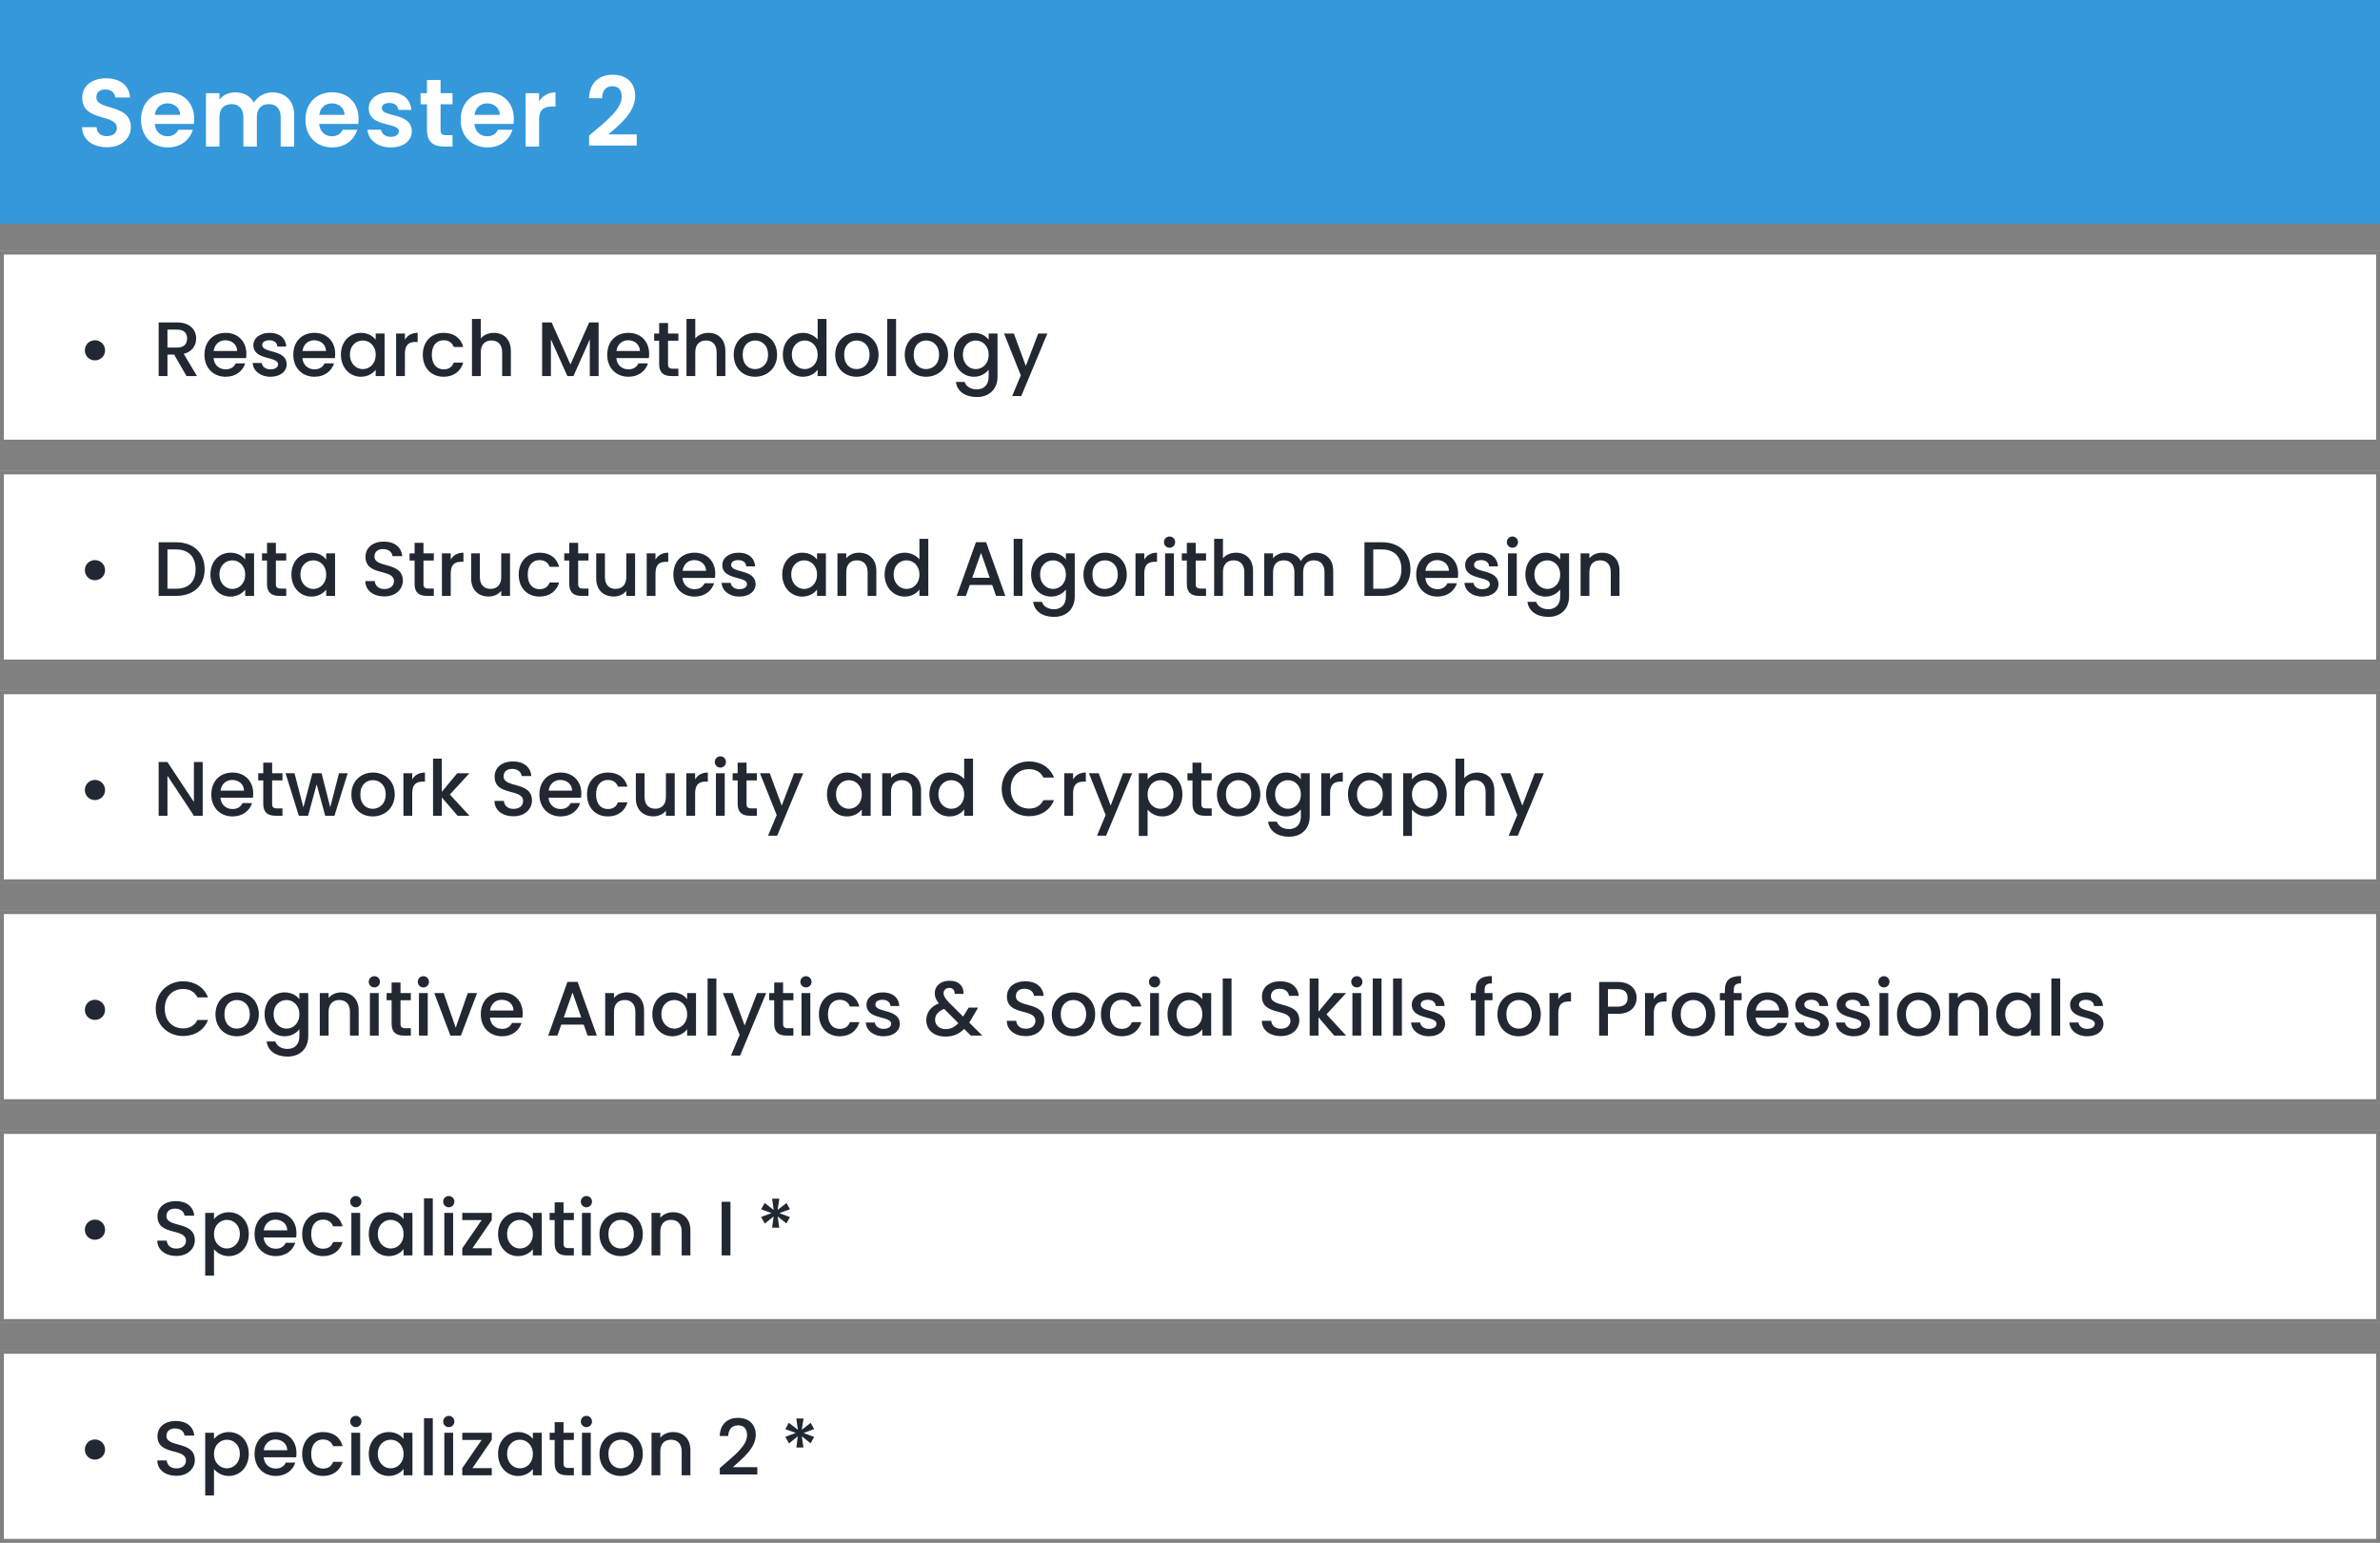 <svg width="617" height="400" viewBox="0 0 617 400" fill="none" xmlns="http://www.w3.org/2000/svg">
<rect x="0" y="0" width="617" height="400" fill="#808080" stroke="none"/>
<rect y="65" width="617" height="50" fill="white"/>
<path d="M24.6 93.44C26.08 93.44 27.24 92.3 27.24 90.84C27.24 89.36 26.08 88.22 24.6 88.22C23.16 88.22 22 89.36 22 90.84C22 92.3 23.16 93.44 24.6 93.44ZM48.509 87.76C48.509 89.14 47.709 90.12 45.929 90.12H43.409V85.46H45.929C47.709 85.46 48.509 86.36 48.509 87.76ZM41.129 83.6V97.5H43.409V91.94H45.149L48.349 97.5H51.069L47.629 91.74C49.969 91.16 50.849 89.4 50.849 87.76C50.849 85.5 49.229 83.6 45.929 83.6H41.129ZM58.406 88.22C60.106 88.22 61.446 89.3 61.486 91H55.386C55.626 89.26 56.866 88.22 58.406 88.22ZM63.566 94.22H61.106C60.686 95.08 59.906 95.76 58.506 95.76C56.826 95.76 55.526 94.66 55.366 92.84H63.786C63.846 92.46 63.866 92.1 63.866 91.72C63.866 88.48 61.646 86.3 58.506 86.3C55.246 86.3 53.006 88.52 53.006 91.98C53.006 95.44 55.346 97.68 58.506 97.68C61.206 97.68 62.946 96.14 63.566 94.22ZM74.329 94.42C74.209 90.44 67.989 91.68 67.989 89.46C67.989 88.72 68.629 88.22 69.849 88.22C71.089 88.22 71.829 88.88 71.909 89.84H74.189C74.069 87.64 72.429 86.3 69.929 86.3C67.329 86.3 65.689 87.72 65.689 89.48C65.689 93.52 72.089 92.28 72.089 94.44C72.089 95.2 71.389 95.76 70.069 95.76C68.809 95.76 67.949 95.02 67.869 94.12H65.509C65.609 96.12 67.469 97.68 70.109 97.68C72.709 97.68 74.329 96.28 74.329 94.42ZM81.433 88.22C83.133 88.22 84.473 89.3 84.513 91H78.413C78.653 89.26 79.893 88.22 81.433 88.22ZM86.593 94.22H84.133C83.713 95.08 82.933 95.76 81.533 95.76C79.853 95.76 78.553 94.66 78.393 92.84H86.813C86.873 92.46 86.893 92.1 86.893 91.72C86.893 88.48 84.673 86.3 81.533 86.3C78.273 86.3 76.033 88.52 76.033 91.98C76.033 95.44 78.373 97.68 81.533 97.68C84.233 97.68 85.973 96.14 86.593 94.22ZM88.377 91.94C88.377 95.34 90.677 97.68 93.537 97.68C95.377 97.68 96.697 96.8 97.397 95.86V97.5H99.697V86.48H97.397V88.08C96.717 87.18 95.437 86.3 93.577 86.3C90.677 86.3 88.377 88.54 88.377 91.94ZM97.397 91.98C97.397 94.36 95.777 95.7 94.057 95.7C92.357 95.7 90.717 94.32 90.717 91.94C90.717 89.56 92.357 88.28 94.057 88.28C95.777 88.28 97.397 89.62 97.397 91.98ZM104.971 91.7C104.971 89.36 106.011 88.66 107.691 88.66H108.271V86.3C106.711 86.3 105.611 86.98 104.971 88.08V86.48H102.691V97.5H104.971V91.7ZM109.607 91.98C109.607 95.44 111.847 97.68 115.007 97.68C117.707 97.68 119.467 96.18 120.087 94.02H117.627C117.207 95.16 116.367 95.76 115.007 95.76C113.167 95.76 111.947 94.4 111.947 91.98C111.947 89.58 113.167 88.22 115.007 88.22C116.367 88.22 117.247 88.9 117.627 89.96H120.087C119.467 87.64 117.707 86.3 115.007 86.3C111.847 86.3 109.607 88.54 109.607 91.98ZM122.359 97.5H124.639V91.34C124.639 89.32 125.739 88.28 127.419 88.28C129.079 88.28 130.179 89.32 130.179 91.34V97.5H132.439V91C132.439 87.92 130.519 86.3 128.059 86.3C126.639 86.3 125.399 86.84 124.639 87.76V82.7H122.359V97.5ZM140.543 97.5H142.823V87.98L147.083 97.5H148.663L152.903 87.98V97.5H155.183V83.6H152.743L147.883 94.5L143.003 83.6H140.543V97.5ZM162.82 88.22C164.52 88.22 165.86 89.3 165.9 91H159.8C160.04 89.26 161.28 88.22 162.82 88.22ZM167.98 94.22H165.52C165.1 95.08 164.32 95.76 162.92 95.76C161.24 95.76 159.94 94.66 159.78 92.84H168.2C168.26 92.46 168.28 92.1 168.28 91.72C168.28 88.48 166.06 86.3 162.92 86.3C159.66 86.3 157.42 88.52 157.42 91.98C157.42 95.44 159.76 97.68 162.92 97.68C165.62 97.68 167.36 96.14 167.98 94.22ZM170.883 94.44C170.883 96.68 172.103 97.5 174.063 97.5H175.863V95.6H174.463C173.503 95.6 173.183 95.26 173.183 94.44V88.34H175.863V86.48H173.183V83.74H170.883V86.48H169.583V88.34H170.883V94.44ZM177.965 97.5H180.245V91.34C180.245 89.32 181.345 88.28 183.025 88.28C184.685 88.28 185.785 89.32 185.785 91.34V97.5H188.045V91C188.045 87.92 186.125 86.3 183.665 86.3C182.245 86.3 181.005 86.84 180.245 87.76V82.7H177.965V97.5ZM201.453 91.98C201.453 88.52 198.973 86.3 195.833 86.3C192.693 86.3 190.213 88.52 190.213 91.98C190.213 95.44 192.593 97.68 195.733 97.68C198.893 97.68 201.453 95.44 201.453 91.98ZM192.533 91.98C192.533 89.48 194.073 88.28 195.793 88.28C197.493 88.28 199.113 89.48 199.113 91.98C199.113 94.48 197.433 95.7 195.733 95.7C194.013 95.7 192.533 94.48 192.533 91.98ZM202.947 91.94C202.947 95.34 205.247 97.68 208.147 97.68C209.947 97.68 211.267 96.84 211.967 95.84V97.5H214.267V82.7H211.967V88.02C211.127 86.98 209.607 86.3 208.167 86.3C205.247 86.3 202.947 88.54 202.947 91.94ZM211.967 91.98C211.967 94.36 210.347 95.7 208.627 95.7C206.927 95.7 205.287 94.32 205.287 91.94C205.287 89.56 206.927 88.28 208.627 88.28C210.347 88.28 211.967 89.62 211.967 91.98ZM227.762 91.98C227.762 88.52 225.282 86.3 222.142 86.3C219.002 86.3 216.522 88.52 216.522 91.98C216.522 95.44 218.902 97.68 222.042 97.68C225.202 97.68 227.762 95.44 227.762 91.98ZM218.842 91.98C218.842 89.48 220.382 88.28 222.102 88.28C223.802 88.28 225.422 89.48 225.422 91.98C225.422 94.48 223.742 95.7 222.042 95.7C220.322 95.7 218.842 94.48 218.842 91.98ZM230.016 97.5H232.296V82.7H230.016V97.5ZM245.789 91.98C245.789 88.52 243.309 86.3 240.169 86.3C237.029 86.3 234.549 88.52 234.549 91.98C234.549 95.44 236.929 97.68 240.069 97.68C243.229 97.68 245.789 95.44 245.789 91.98ZM236.869 91.98C236.869 89.48 238.409 88.28 240.129 88.28C241.829 88.28 243.449 89.48 243.449 91.98C243.449 94.48 241.769 95.7 240.069 95.7C238.349 95.7 236.869 94.48 236.869 91.98ZM247.283 91.94C247.283 95.34 249.583 97.68 252.483 97.68C254.283 97.68 255.603 96.78 256.303 95.84V97.68C256.303 99.88 254.983 100.96 253.223 100.96C251.643 100.96 250.423 100.18 250.083 99.04H247.823C248.103 101.48 250.283 102.94 253.223 102.94C256.663 102.94 258.603 100.68 258.603 97.68V86.48H256.303V88.08C255.623 87.14 254.283 86.3 252.483 86.3C249.583 86.3 247.283 88.54 247.283 91.94ZM256.303 91.98C256.303 94.36 254.683 95.7 252.963 95.7C251.263 95.7 249.623 94.32 249.623 91.94C249.623 89.56 251.263 88.28 252.963 88.28C254.683 88.28 256.303 89.62 256.303 91.98ZM265.938 94.88L262.838 86.48H260.298L264.638 97.32L262.398 102.68H264.758L271.518 86.48H269.158L265.938 94.88Z" fill="#212832"/>
<rect x="0.5" y="65.5" width="616" height="49" stroke="black" stroke-opacity="0.5"/>
<rect y="179" width="617" height="50" fill="white"/>
<path d="M24.6 207.44C26.08 207.44 27.24 206.3 27.24 204.84C27.24 203.36 26.08 202.22 24.6 202.22C23.16 202.22 22 203.36 22 204.84C22 206.3 23.16 207.44 24.6 207.44ZM50.269 197.58V207.94L43.409 197.58H41.129V211.5H43.409V201.12L50.269 211.5H52.549V197.58H50.269ZM60.183 202.22C61.883 202.22 63.223 203.3 63.263 205H57.163C57.403 203.26 58.643 202.22 60.183 202.22ZM65.343 208.22H62.883C62.463 209.08 61.683 209.76 60.283 209.76C58.603 209.76 57.303 208.66 57.143 206.84H65.563C65.623 206.46 65.643 206.1 65.643 205.72C65.643 202.48 63.423 200.3 60.283 200.3C57.023 200.3 54.783 202.52 54.783 205.98C54.783 209.44 57.123 211.68 60.283 211.68C62.983 211.68 64.723 210.14 65.343 208.22ZM68.247 208.44C68.247 210.68 69.467 211.5 71.427 211.5H73.227V209.6H71.827C70.867 209.6 70.547 209.26 70.547 208.44V202.34H73.227V200.48H70.547V197.74H68.247V200.48H66.947V202.34H68.247V208.44ZM77.468 211.5H79.868L82.088 203.36L84.308 211.5H86.708L90.128 200.48H87.888L85.608 209.3L83.368 200.48H80.988L78.648 209.34L76.348 200.48H74.028L77.468 211.5ZM102.332 205.98C102.332 202.52 99.852 200.3 96.712 200.3C93.572 200.3 91.092 202.52 91.092 205.98C91.092 209.44 93.472 211.68 96.612 211.68C99.772 211.68 102.332 209.44 102.332 205.98ZM93.412 205.98C93.412 203.48 94.952 202.28 96.672 202.28C98.372 202.28 99.992 203.48 99.992 205.98C99.992 208.48 98.312 209.7 96.612 209.7C94.892 209.7 93.412 208.48 93.412 205.98ZM106.866 205.7C106.866 203.36 107.906 202.66 109.586 202.66H110.166V200.3C108.606 200.3 107.506 200.98 106.866 202.08V200.48H104.586V211.5H106.866V205.7ZM112.262 211.5H114.542V206.76L118.622 211.5H121.702L116.622 206L121.702 200.48H118.542L114.542 205.3V196.7H112.262V211.5ZM137.911 207.56C137.911 202.48 130.551 204.44 130.551 201.3C130.551 199.96 131.571 199.32 132.891 199.36C134.331 199.4 135.151 200.26 135.231 201.2H137.751C137.551 198.82 135.671 197.42 133.011 197.42C130.171 197.42 128.231 198.94 128.231 201.38C128.231 206.5 135.611 204.32 135.611 207.68C135.611 208.86 134.711 209.72 133.111 209.72C131.531 209.72 130.731 208.8 130.631 207.66H128.191C128.191 210.12 130.331 211.64 133.111 211.64C136.211 211.64 137.911 209.64 137.911 207.56ZM145.242 202.22C146.942 202.22 148.282 203.3 148.322 205H142.222C142.462 203.26 143.702 202.22 145.242 202.22ZM150.402 208.22H147.942C147.522 209.08 146.742 209.76 145.342 209.76C143.662 209.76 142.362 208.66 142.202 206.84H150.622C150.682 206.46 150.702 206.1 150.702 205.72C150.702 202.48 148.482 200.3 145.342 200.3C142.082 200.3 139.842 202.52 139.842 205.98C139.842 209.44 142.182 211.68 145.342 211.68C148.042 211.68 149.782 210.14 150.402 208.22ZM152.185 205.98C152.185 209.44 154.425 211.68 157.585 211.68C160.285 211.68 162.045 210.18 162.665 208.02H160.205C159.785 209.16 158.945 209.76 157.585 209.76C155.745 209.76 154.525 208.4 154.525 205.98C154.525 203.58 155.745 202.22 157.585 202.22C158.945 202.22 159.825 202.9 160.205 203.96H162.665C162.045 201.64 160.285 200.3 157.585 200.3C154.425 200.3 152.185 202.54 152.185 205.98ZM174.918 200.48H172.638V206.62C172.638 208.64 171.538 209.68 169.858 209.68C168.198 209.68 167.098 208.64 167.098 206.62V200.48H164.838V206.96C164.838 210.04 166.798 211.66 169.378 211.66C170.678 211.66 171.918 211.12 172.638 210.18V211.5H174.918V200.48ZM180.206 205.7C180.206 203.36 181.246 202.66 182.926 202.66H183.506V200.3C181.946 200.3 180.846 200.98 180.206 202.08V200.48H177.926V211.5H180.206V205.7ZM185.602 211.5H187.882V200.48H185.602V211.5ZM186.762 199.02C187.562 199.02 188.202 198.38 188.202 197.56C188.202 196.74 187.562 196.1 186.762 196.1C185.942 196.1 185.302 196.74 185.302 197.56C185.302 198.38 185.942 199.02 186.762 199.02ZM191.235 208.44C191.235 210.68 192.455 211.5 194.415 211.5H196.215V209.6H194.815C193.855 209.6 193.535 209.26 193.535 208.44V202.34H196.215V200.48H193.535V197.74H191.235V200.48H189.935V202.34H191.235V208.44ZM202.656 208.88L199.556 200.48H197.016L201.356 211.32L199.116 216.68H201.476L208.236 200.48H205.876L202.656 208.88ZM214.392 205.94C214.392 209.34 216.692 211.68 219.552 211.68C221.392 211.68 222.712 210.8 223.412 209.86V211.5H225.712V200.48H223.412V202.08C222.732 201.18 221.452 200.3 219.592 200.3C216.692 200.3 214.392 202.54 214.392 205.94ZM223.412 205.98C223.412 208.36 221.792 209.7 220.072 209.7C218.372 209.7 216.732 208.32 216.732 205.94C216.732 203.56 218.372 202.28 220.072 202.28C221.792 202.28 223.412 203.62 223.412 205.98ZM236.527 211.5H238.787V205C238.787 201.92 236.847 200.3 234.267 200.3C232.947 200.3 231.727 200.84 230.987 201.74V200.48H228.707V211.5H230.987V205.34C230.987 203.32 232.087 202.28 233.767 202.28C235.427 202.28 236.527 203.32 236.527 205.34V211.5ZM240.935 205.94C240.935 209.34 243.235 211.68 246.135 211.68C247.935 211.68 249.255 210.84 249.955 209.84V211.5H252.255V196.7H249.955V202.02C249.115 200.98 247.595 200.3 246.155 200.3C243.235 200.3 240.935 202.54 240.935 205.94ZM249.955 205.98C249.955 208.36 248.335 209.7 246.615 209.7C244.915 209.7 243.275 208.32 243.275 205.94C243.275 203.56 244.915 202.28 246.615 202.28C248.335 202.28 249.955 203.62 249.955 205.98ZM259.685 204.52C259.685 208.7 262.865 211.62 266.785 211.62C269.685 211.62 272.185 210.18 273.245 207.46H270.505C269.765 208.94 268.445 209.64 266.785 209.64C264.025 209.64 262.025 207.66 262.025 204.52C262.025 201.38 264.025 199.42 266.785 199.42C268.445 199.42 269.765 200.12 270.505 201.6H273.245C272.185 198.88 269.685 197.42 266.785 197.42C262.865 197.42 259.685 200.36 259.685 204.52ZM278.194 205.7C278.194 203.36 279.234 202.66 280.914 202.66H281.494V200.3C279.934 200.3 278.834 200.98 278.194 202.08V200.48H275.914V211.5H278.194V205.7ZM287.93 208.88L284.83 200.48H282.29L286.63 211.32L284.39 216.68H286.75L293.51 200.48H291.15L287.93 208.88ZM297.51 202.1V200.48H295.23V216.74H297.51V209.9C298.23 210.76 299.53 211.68 301.35 211.68C304.25 211.68 306.53 209.34 306.53 205.94C306.53 202.54 304.25 200.3 301.35 200.3C299.55 200.3 298.21 201.18 297.51 202.1ZM304.21 205.94C304.21 208.32 302.57 209.7 300.85 209.7C299.15 209.7 297.51 208.36 297.51 205.98C297.51 203.62 299.15 202.28 300.85 202.28C302.57 202.28 304.21 203.56 304.21 205.94ZM309.145 208.44C309.145 210.68 310.365 211.5 312.325 211.5H314.125V209.6H312.725C311.765 209.6 311.445 209.26 311.445 208.44V202.34H314.125V200.48H311.445V197.74H309.145V200.48H307.845V202.34H309.145V208.44ZM326.727 205.98C326.727 202.52 324.247 200.3 321.107 200.3C317.967 200.3 315.487 202.52 315.487 205.98C315.487 209.44 317.867 211.68 321.007 211.68C324.167 211.68 326.727 209.44 326.727 205.98ZM317.807 205.98C317.807 203.48 319.347 202.28 321.067 202.28C322.767 202.28 324.387 203.48 324.387 205.98C324.387 208.48 322.707 209.7 321.007 209.7C319.287 209.7 317.807 208.48 317.807 205.98ZM328.22 205.94C328.22 209.34 330.52 211.68 333.42 211.68C335.22 211.68 336.54 210.78 337.24 209.84V211.68C337.24 213.88 335.92 214.96 334.16 214.96C332.58 214.96 331.36 214.18 331.02 213.04H328.76C329.04 215.48 331.22 216.94 334.16 216.94C337.6 216.94 339.54 214.68 339.54 211.68V200.48H337.24V202.08C336.56 201.14 335.22 200.3 333.42 200.3C330.52 200.3 328.22 202.54 328.22 205.94ZM337.24 205.98C337.24 208.36 335.62 209.7 333.9 209.7C332.2 209.7 330.56 208.32 330.56 205.94C330.56 203.56 332.2 202.28 333.9 202.28C335.62 202.28 337.24 203.62 337.24 205.98ZM344.815 205.7C344.815 203.36 345.855 202.66 347.535 202.66H348.115V200.3C346.555 200.3 345.455 200.98 344.815 202.08V200.48H342.535V211.5H344.815V205.7ZM349.451 205.94C349.451 209.34 351.751 211.68 354.611 211.68C356.451 211.68 357.771 210.8 358.471 209.86V211.5H360.771V200.48H358.471V202.08C357.791 201.18 356.511 200.3 354.651 200.3C351.751 200.3 349.451 202.54 349.451 205.94ZM358.471 205.98C358.471 208.36 356.851 209.7 355.131 209.7C353.431 209.7 351.791 208.32 351.791 205.94C351.791 203.56 353.431 202.28 355.131 202.28C356.851 202.28 358.471 203.62 358.471 205.98ZM366.046 202.1V200.48H363.766V216.74H366.046V209.9C366.766 210.76 368.066 211.68 369.886 211.68C372.786 211.68 375.066 209.34 375.066 205.94C375.066 202.54 372.786 200.3 369.886 200.3C368.086 200.3 366.746 201.18 366.046 202.1ZM372.746 205.94C372.746 208.32 371.106 209.7 369.386 209.7C367.686 209.7 366.046 208.36 366.046 205.98C366.046 203.62 367.686 202.28 369.386 202.28C371.106 202.28 372.746 203.56 372.746 205.94ZM377.32 211.5H379.6V205.34C379.6 203.32 380.7 202.28 382.38 202.28C384.04 202.28 385.14 203.32 385.14 205.34V211.5H387.4V205C387.4 201.92 385.48 200.3 383.02 200.3C381.6 200.3 380.36 200.84 379.6 201.76V196.7H377.32V211.5ZM394.649 208.88L391.549 200.48H389.009L393.349 211.32L391.109 216.68H393.469L400.229 200.48H397.869L394.649 208.88Z" fill="#212832"/>
<rect x="0.5" y="179.5" width="616" height="49" stroke="black" stroke-opacity="0.5"/>
<rect y="122" width="617" height="50" fill="white"/>
<path d="M24.6 150.44C26.08 150.44 27.24 149.3 27.24 147.84C27.24 146.36 26.08 145.22 24.6 145.22C23.16 145.22 22 146.36 22 147.84C22 149.3 23.16 150.44 24.6 150.44ZM45.669 140.6H41.129V154.5H45.669C50.129 154.5 53.049 151.88 53.049 147.6C53.049 143.3 50.129 140.6 45.669 140.6ZM43.409 152.64V142.46H45.669C48.949 142.46 50.709 144.42 50.709 147.6C50.709 150.76 48.949 152.64 45.669 152.64H43.409ZM54.549 148.94C54.549 152.34 56.849 154.68 59.709 154.68C61.549 154.68 62.869 153.8 63.569 152.86V154.5H65.869V143.48H63.569V145.08C62.889 144.18 61.609 143.3 59.749 143.3C56.849 143.3 54.549 145.54 54.549 148.94ZM63.569 148.98C63.569 151.36 61.949 152.7 60.229 152.7C58.529 152.7 56.889 151.32 56.889 148.94C56.889 146.56 58.529 145.28 60.229 145.28C61.949 145.28 63.569 146.62 63.569 148.98ZM69.223 151.44C69.223 153.68 70.443 154.5 72.403 154.5H74.203V152.6H72.803C71.843 152.6 71.523 152.26 71.523 151.44V145.34H74.203V143.48H71.523V140.74H69.223V143.48H67.923V145.34H69.223V151.44ZM75.545 148.94C75.545 152.34 77.845 154.68 80.705 154.68C82.545 154.68 83.865 153.8 84.565 152.86V154.5H86.865V143.48H84.565V145.08C83.885 144.18 82.605 143.3 80.745 143.3C77.845 143.3 75.545 145.54 75.545 148.94ZM84.565 148.98C84.565 151.36 82.945 152.7 81.225 152.7C79.525 152.7 77.885 151.32 77.885 148.94C77.885 146.56 79.525 145.28 81.225 145.28C82.945 145.28 84.565 146.62 84.565 148.98ZM104.435 150.56C104.435 145.48 97.075 147.44 97.075 144.3C97.075 142.96 98.095 142.32 99.415 142.36C100.855 142.4 101.675 143.26 101.755 144.2H104.275C104.075 141.82 102.195 140.42 99.535 140.42C96.695 140.42 94.755 141.94 94.755 144.38C94.755 149.5 102.135 147.32 102.135 150.68C102.135 151.86 101.235 152.72 99.635 152.72C98.055 152.72 97.255 151.8 97.155 150.66H94.715C94.715 153.12 96.855 154.64 99.635 154.64C102.735 154.64 104.435 152.64 104.435 150.56ZM107.485 151.44C107.485 153.68 108.705 154.5 110.665 154.5H112.465V152.6H111.065C110.105 152.6 109.785 152.26 109.785 151.44V145.34H112.465V143.48H109.785V140.74H107.485V143.48H106.185V145.34H107.485V151.44ZM116.846 148.7C116.846 146.36 117.886 145.66 119.566 145.66H120.146V143.3C118.586 143.3 117.486 143.98 116.846 145.08V143.48H114.566V154.5H116.846V148.7ZM132.222 143.48H129.942V149.62C129.942 151.64 128.842 152.68 127.162 152.68C125.502 152.68 124.402 151.64 124.402 149.62V143.48H122.142V149.96C122.142 153.04 124.102 154.66 126.682 154.66C127.982 154.66 129.222 154.12 129.942 153.18V154.5H132.222V143.48ZM134.47 148.98C134.47 152.44 136.71 154.68 139.87 154.68C142.57 154.68 144.33 153.18 144.95 151.02H142.49C142.07 152.16 141.23 152.76 139.87 152.76C138.03 152.76 136.81 151.4 136.81 148.98C136.81 146.58 138.03 145.22 139.87 145.22C141.23 145.22 142.11 145.9 142.49 146.96H144.95C144.33 144.64 142.57 143.3 139.87 143.3C136.71 143.3 134.47 145.54 134.47 148.98ZM147.583 151.44C147.583 153.68 148.803 154.5 150.763 154.5H152.563V152.6H151.163C150.203 152.6 149.883 152.26 149.883 151.44V145.34H152.563V143.48H149.883V140.74H147.583V143.48H146.283V145.34H147.583V151.44ZM164.644 143.48H162.364V149.62C162.364 151.64 161.264 152.68 159.584 152.68C157.924 152.68 156.824 151.64 156.824 149.62V143.48H154.564V149.96C154.564 153.04 156.524 154.66 159.104 154.66C160.404 154.66 161.644 154.12 162.364 153.18V154.5H164.644V143.48ZM169.932 148.7C169.932 146.36 170.972 145.66 172.652 145.66H173.232V143.3C171.672 143.3 170.572 143.98 169.932 145.08V143.48H167.652V154.5H169.932V148.7ZM179.968 145.22C181.668 145.22 183.008 146.3 183.048 148H176.948C177.188 146.26 178.428 145.22 179.968 145.22ZM185.128 151.22H182.668C182.248 152.08 181.468 152.76 180.068 152.76C178.388 152.76 177.088 151.66 176.928 149.84H185.348C185.408 149.46 185.428 149.1 185.428 148.72C185.428 145.48 183.208 143.3 180.068 143.3C176.808 143.3 174.568 145.52 174.568 148.98C174.568 152.44 176.908 154.68 180.068 154.68C182.768 154.68 184.508 153.14 185.128 151.22ZM195.892 151.42C195.772 147.44 189.552 148.68 189.552 146.46C189.552 145.72 190.192 145.22 191.412 145.22C192.652 145.22 193.392 145.88 193.472 146.84H195.752C195.632 144.64 193.992 143.3 191.492 143.3C188.892 143.3 187.252 144.72 187.252 146.48C187.252 150.52 193.652 149.28 193.652 151.44C193.652 152.2 192.952 152.76 191.632 152.76C190.372 152.76 189.512 152.02 189.432 151.12H187.072C187.172 153.12 189.032 154.68 191.672 154.68C194.272 154.68 195.892 153.28 195.892 151.42ZM202.791 148.94C202.791 152.34 205.091 154.68 207.951 154.68C209.791 154.68 211.111 153.8 211.811 152.86V154.5H214.111V143.48H211.811V145.08C211.131 144.18 209.851 143.3 207.991 143.3C205.091 143.3 202.791 145.54 202.791 148.94ZM211.811 148.98C211.811 151.36 210.191 152.7 208.471 152.7C206.771 152.7 205.131 151.32 205.131 148.94C205.131 146.56 206.771 145.28 208.471 145.28C210.191 145.28 211.811 146.62 211.811 148.98ZM224.925 154.5H227.185V148C227.185 144.92 225.245 143.3 222.665 143.3C221.345 143.3 220.125 143.84 219.385 144.74V143.48H217.105V154.5H219.385V148.34C219.385 146.32 220.485 145.28 222.165 145.28C223.825 145.28 224.925 146.32 224.925 148.34V154.5ZM229.334 148.94C229.334 152.34 231.634 154.68 234.534 154.68C236.334 154.68 237.654 153.84 238.354 152.84V154.5H240.654V139.7H238.354V145.02C237.514 143.98 235.994 143.3 234.554 143.3C231.634 143.3 229.334 145.54 229.334 148.94ZM238.354 148.98C238.354 151.36 236.734 152.7 235.014 152.7C233.314 152.7 231.674 151.32 231.674 148.94C231.674 146.56 233.314 145.28 235.014 145.28C236.734 145.28 238.354 146.62 238.354 148.98ZM258.224 154.5H260.624L255.644 140.58H253.004L248.024 154.5H250.404L251.404 151.66H257.224L258.224 154.5ZM256.584 149.8H252.044L254.324 143.34L256.584 149.8ZM262.789 154.5H265.069V139.7H262.789V154.5ZM267.303 148.94C267.303 152.34 269.603 154.68 272.503 154.68C274.303 154.68 275.623 153.78 276.323 152.84V154.68C276.323 156.88 275.003 157.96 273.243 157.96C271.663 157.96 270.443 157.18 270.103 156.04H267.843C268.123 158.48 270.303 159.94 273.243 159.94C276.683 159.94 278.623 157.68 278.623 154.68V143.48H276.323V145.08C275.643 144.14 274.303 143.3 272.503 143.3C269.603 143.3 267.303 145.54 267.303 148.94ZM276.323 148.98C276.323 151.36 274.703 152.7 272.983 152.7C271.283 152.7 269.643 151.32 269.643 148.94C269.643 146.56 271.283 145.28 272.983 145.28C274.703 145.28 276.323 146.62 276.323 148.98ZM292.117 148.98C292.117 145.52 289.637 143.3 286.497 143.3C283.357 143.3 280.877 145.52 280.877 148.98C280.877 152.44 283.257 154.68 286.397 154.68C289.557 154.68 292.117 152.44 292.117 148.98ZM283.197 148.98C283.197 146.48 284.737 145.28 286.457 145.28C288.157 145.28 289.777 146.48 289.777 148.98C289.777 151.48 288.097 152.7 286.397 152.7C284.677 152.7 283.197 151.48 283.197 148.98ZM296.651 148.7C296.651 146.36 297.691 145.66 299.371 145.66H299.951V143.3C298.391 143.3 297.291 143.98 296.651 145.08V143.48H294.371V154.5H296.651V148.7ZM302.047 154.5H304.327V143.48H302.047V154.5ZM303.207 142.02C304.007 142.02 304.647 141.38 304.647 140.56C304.647 139.74 304.007 139.1 303.207 139.1C302.387 139.1 301.747 139.74 301.747 140.56C301.747 141.38 302.387 142.02 303.207 142.02ZM307.68 151.44C307.68 153.68 308.9 154.5 310.86 154.5H312.66V152.6H311.26C310.3 152.6 309.98 152.26 309.98 151.44V145.34H312.66V143.48H309.98V140.74H307.68V143.48H306.38V145.34H307.68V151.44ZM314.762 154.5H317.042V148.34C317.042 146.32 318.142 145.28 319.822 145.28C321.482 145.28 322.582 146.32 322.582 148.34V154.5H324.842V148C324.842 144.92 322.922 143.3 320.462 143.3C319.042 143.3 317.802 143.84 317.042 144.76V139.7H314.762V154.5ZM343.37 154.5H345.63V148C345.63 144.92 343.67 143.3 341.09 143.3C339.49 143.3 337.93 144.14 337.25 145.48C336.49 144.04 335.03 143.3 333.29 143.3C331.97 143.3 330.77 143.84 330.03 144.74V143.48H327.75V154.5H330.03V148.34C330.03 146.32 331.13 145.28 332.81 145.28C334.47 145.28 335.57 146.32 335.57 148.34V154.5H337.83V148.34C337.83 146.32 338.93 145.28 340.61 145.28C342.27 145.28 343.37 146.32 343.37 148.34V154.5ZM358.267 140.6H353.727V154.5H358.267C362.727 154.5 365.647 151.88 365.647 147.6C365.647 143.3 362.727 140.6 358.267 140.6ZM356.007 152.64V142.46H358.267C361.547 142.46 363.307 144.42 363.307 147.6C363.307 150.76 361.547 152.64 358.267 152.64H356.007ZM372.546 145.22C374.246 145.22 375.586 146.3 375.626 148H369.526C369.766 146.26 371.006 145.22 372.546 145.22ZM377.706 151.22H375.246C374.826 152.08 374.046 152.76 372.646 152.76C370.966 152.76 369.666 151.66 369.506 149.84H377.926C377.986 149.46 378.006 149.1 378.006 148.72C378.006 145.48 375.786 143.3 372.646 143.3C369.386 143.3 367.146 145.52 367.146 148.98C367.146 152.44 369.486 154.68 372.646 154.68C375.346 154.68 377.086 153.14 377.706 151.22ZM388.47 151.42C388.35 147.44 382.13 148.68 382.13 146.46C382.13 145.72 382.77 145.22 383.99 145.22C385.23 145.22 385.97 145.88 386.05 146.84H388.33C388.21 144.64 386.57 143.3 384.07 143.3C381.47 143.3 379.83 144.72 379.83 146.48C379.83 150.52 386.23 149.28 386.23 151.44C386.23 152.2 385.53 152.76 384.21 152.76C382.95 152.76 382.09 152.02 382.01 151.12H379.65C379.75 153.12 381.61 154.68 384.25 154.68C386.85 154.68 388.47 153.28 388.47 151.42ZM390.934 154.5H393.214V143.48H390.934V154.5ZM392.094 142.02C392.894 142.02 393.534 141.38 393.534 140.56C393.534 139.74 392.894 139.1 392.094 139.1C391.274 139.1 390.634 139.74 390.634 140.56C390.634 141.38 391.274 142.02 392.094 142.02ZM395.447 148.94C395.447 152.34 397.747 154.68 400.647 154.68C402.447 154.68 403.767 153.78 404.467 152.84V154.68C404.467 156.88 403.147 157.96 401.387 157.96C399.807 157.96 398.587 157.18 398.247 156.04H395.987C396.267 158.48 398.447 159.94 401.387 159.94C404.827 159.94 406.767 157.68 406.767 154.68V143.48H404.467V145.08C403.787 144.14 402.447 143.3 400.647 143.3C397.747 143.3 395.447 145.54 395.447 148.94ZM404.467 148.98C404.467 151.36 402.847 152.7 401.127 152.7C399.427 152.7 397.787 151.32 397.787 148.94C397.787 146.56 399.427 145.28 401.127 145.28C402.847 145.28 404.467 146.62 404.467 148.98ZM417.582 154.5H419.842V148C419.842 144.92 417.902 143.3 415.322 143.3C414.002 143.3 412.782 143.84 412.042 144.74V143.48H409.762V154.5H412.042V148.34C412.042 146.32 413.142 145.28 414.822 145.28C416.482 145.28 417.582 146.32 417.582 148.34V154.5Z" fill="#212832"/>
<rect x="0.5" y="122.5" width="616" height="49" stroke="black" stroke-opacity="0.5"/>
<rect y="236" width="617" height="50" fill="white"/>
<path d="M24.6 264.44C26.08 264.44 27.24 263.3 27.24 261.84C27.24 260.36 26.08 259.22 24.6 259.22C23.16 259.22 22 260.36 22 261.84C22 263.3 23.16 264.44 24.6 264.44ZM40.369 261.52C40.369 265.7 43.549 268.62 47.469 268.62C50.369 268.62 52.869 267.18 53.929 264.46H51.189C50.449 265.94 49.129 266.64 47.469 266.64C44.709 266.64 42.709 264.66 42.709 261.52C42.709 258.38 44.709 256.42 47.469 256.42C49.129 256.42 50.449 257.12 51.189 258.6H53.929C52.869 255.88 50.369 254.42 47.469 254.42C43.549 254.42 40.369 257.36 40.369 261.52ZM67.098 262.98C67.098 259.52 64.618 257.3 61.478 257.3C58.338 257.3 55.858 259.52 55.858 262.98C55.858 266.44 58.238 268.68 61.378 268.68C64.538 268.68 67.098 266.44 67.098 262.98ZM58.178 262.98C58.178 260.48 59.718 259.28 61.438 259.28C63.138 259.28 64.758 260.48 64.758 262.98C64.758 265.48 63.078 266.7 61.378 266.7C59.658 266.7 58.178 265.48 58.178 262.98ZM68.592 262.94C68.592 266.34 70.892 268.68 73.792 268.68C75.592 268.68 76.912 267.78 77.612 266.84V268.68C77.612 270.88 76.292 271.96 74.532 271.96C72.952 271.96 71.732 271.18 71.392 270.04H69.132C69.412 272.48 71.592 273.94 74.532 273.94C77.972 273.94 79.912 271.68 79.912 268.68V257.48H77.612V259.08C76.932 258.14 75.592 257.3 73.792 257.3C70.892 257.3 68.592 259.54 68.592 262.94ZM77.612 262.98C77.612 265.36 75.992 266.7 74.272 266.7C72.572 266.7 70.932 265.32 70.932 262.94C70.932 260.56 72.572 259.28 74.272 259.28C75.992 259.28 77.612 260.62 77.612 262.98ZM90.726 268.5H92.986V262C92.986 258.92 91.046 257.3 88.466 257.3C87.146 257.3 85.926 257.84 85.186 258.74V257.48H82.906V268.5H85.186V262.34C85.186 260.32 86.286 259.28 87.966 259.28C89.626 259.28 90.726 260.32 90.726 262.34V268.5ZM95.894 268.5H98.174V257.48H95.894V268.5ZM97.055 256.02C97.855 256.02 98.495 255.38 98.495 254.56C98.495 253.74 97.855 253.1 97.055 253.1C96.234 253.1 95.594 253.74 95.594 254.56C95.594 255.38 96.234 256.02 97.055 256.02ZM101.528 265.44C101.528 267.68 102.748 268.5 104.708 268.5H106.508V266.6H105.108C104.148 266.6 103.828 266.26 103.828 265.44V259.34H106.508V257.48H103.828V254.74H101.528V257.48H100.228V259.34H101.528V265.44ZM108.609 268.5H110.889V257.48H108.609V268.5ZM109.769 256.02C110.569 256.02 111.209 255.38 111.209 254.56C111.209 253.74 110.569 253.1 109.769 253.1C108.949 253.1 108.309 253.74 108.309 254.56C108.309 255.38 108.949 256.02 109.769 256.02ZM112.583 257.48L116.763 268.5H119.483L123.683 257.48H121.263L118.143 266.46L115.023 257.48H112.583ZM130.046 259.22C131.746 259.22 133.086 260.3 133.126 262H127.026C127.266 260.26 128.506 259.22 130.046 259.22ZM135.206 265.22H132.746C132.326 266.08 131.546 266.76 130.146 266.76C128.466 266.76 127.166 265.66 127.006 263.84H135.426C135.486 263.46 135.506 263.1 135.506 262.72C135.506 259.48 133.286 257.3 130.146 257.3C126.886 257.3 124.646 259.52 124.646 262.98C124.646 266.44 126.986 268.68 130.146 268.68C132.846 268.68 134.586 267.14 135.206 265.22ZM152.325 268.5H154.725L149.745 254.58H147.105L142.125 268.5H144.505L145.505 265.66H151.325L152.325 268.5ZM150.685 263.8H146.145L148.425 257.34L150.685 263.8ZM164.711 268.5H166.971V262C166.971 258.92 165.031 257.3 162.451 257.3C161.131 257.3 159.911 257.84 159.171 258.74V257.48H156.891V268.5H159.171V262.34C159.171 260.32 160.271 259.28 161.951 259.28C163.611 259.28 164.711 260.32 164.711 262.34V268.5ZM169.119 262.94C169.119 266.34 171.419 268.68 174.279 268.68C176.119 268.68 177.439 267.8 178.139 266.86V268.5H180.439V257.48H178.139V259.08C177.459 258.18 176.179 257.3 174.319 257.3C171.419 257.3 169.119 259.54 169.119 262.94ZM178.139 262.98C178.139 265.36 176.519 266.7 174.799 266.7C173.099 266.7 171.459 265.32 171.459 262.94C171.459 260.56 173.099 259.28 174.799 259.28C176.519 259.28 178.139 260.62 178.139 262.98ZM183.434 268.5H185.714V253.7H183.434V268.5ZM193.047 265.88L189.947 257.48H187.407L191.747 268.32L189.507 273.68H191.867L198.627 257.48H196.267L193.047 265.88ZM200.708 265.44C200.708 267.68 201.928 268.5 203.888 268.5H205.688V266.6H204.288C203.328 266.6 203.008 266.26 203.008 265.44V259.34H205.688V257.48H203.008V254.74H200.708V257.48H199.408V259.34H200.708V265.44ZM207.789 268.5H210.069V257.48H207.789V268.5ZM208.949 256.02C209.749 256.02 210.389 255.38 210.389 254.56C210.389 253.74 209.749 253.1 208.949 253.1C208.129 253.1 207.489 253.74 207.489 254.56C207.489 255.38 208.129 256.02 208.949 256.02ZM212.303 262.98C212.303 266.44 214.543 268.68 217.703 268.68C220.403 268.68 222.163 267.18 222.783 265.02H220.323C219.903 266.16 219.063 266.76 217.703 266.76C215.863 266.76 214.643 265.4 214.643 262.98C214.643 260.58 215.863 259.22 217.703 259.22C219.063 259.22 219.943 259.9 220.323 260.96H222.783C222.163 258.64 220.403 257.3 217.703 257.3C214.543 257.3 212.303 259.54 212.303 262.98ZM233.275 265.42C233.155 261.44 226.935 262.68 226.935 260.46C226.935 259.72 227.575 259.22 228.795 259.22C230.035 259.22 230.775 259.88 230.855 260.84H233.135C233.015 258.64 231.375 257.3 228.875 257.3C226.275 257.3 224.635 258.72 224.635 260.48C224.635 264.52 231.035 263.28 231.035 265.44C231.035 266.2 230.335 266.76 229.015 266.76C227.755 266.76 226.895 266.02 226.815 265.12H224.455C224.555 267.12 226.415 268.68 229.055 268.68C231.655 268.68 233.275 267.28 233.275 265.42ZM249.774 257.7C249.914 255.8 248.614 254.28 246.194 254.28C243.814 254.28 242.334 255.66 242.334 257.48C242.334 258.46 242.614 259.2 243.394 260.14C241.194 261.04 240.134 262.62 240.134 264.5C240.134 267.1 242.134 268.76 245.134 268.76C247.074 268.76 248.614 268.12 249.954 266.78L251.674 268.5H254.654L251.274 265.14C251.434 264.88 251.614 264.6 251.774 264.32L253.574 261.24H251.114L249.694 263.58L246.014 259.92C245.034 258.86 244.614 258.24 244.614 257.48C244.614 256.74 245.194 256.14 246.094 256.14C246.954 256.14 247.534 256.68 247.494 257.7H249.774ZM245.134 266.82C243.494 266.82 242.414 265.76 242.414 264.42C242.414 263.18 243.154 262.22 244.774 261.58L248.454 265.28C247.494 266.3 246.434 266.82 245.134 266.82ZM270.724 264.56C270.724 259.48 263.364 261.44 263.364 258.3C263.364 256.96 264.384 256.32 265.704 256.36C267.144 256.4 267.964 257.26 268.044 258.2H270.564C270.364 255.82 268.484 254.42 265.824 254.42C262.984 254.42 261.044 255.94 261.044 258.38C261.044 263.5 268.424 261.32 268.424 264.68C268.424 265.86 267.524 266.72 265.924 266.72C264.344 266.72 263.544 265.8 263.444 264.66H261.004C261.004 267.12 263.144 268.64 265.924 268.64C269.024 268.64 270.724 266.64 270.724 264.56ZM283.914 262.98C283.914 259.52 281.434 257.3 278.294 257.3C275.154 257.3 272.674 259.52 272.674 262.98C272.674 266.44 275.054 268.68 278.194 268.68C281.354 268.68 283.914 266.44 283.914 262.98ZM274.994 262.98C274.994 260.48 276.534 259.28 278.254 259.28C279.954 259.28 281.574 260.48 281.574 262.98C281.574 265.48 279.894 266.7 278.194 266.7C276.474 266.7 274.994 265.48 274.994 262.98ZM285.408 262.98C285.408 266.44 287.648 268.68 290.808 268.68C293.508 268.68 295.268 267.18 295.888 265.02H293.428C293.008 266.16 292.168 266.76 290.808 266.76C288.968 266.76 287.748 265.4 287.748 262.98C287.748 260.58 288.968 259.22 290.808 259.22C292.168 259.22 293.048 259.9 293.428 260.96H295.888C295.268 258.64 293.508 257.3 290.808 257.3C287.648 257.3 285.408 259.54 285.408 262.98ZM298.16 268.5H300.44V257.48H298.16V268.5ZM299.32 256.02C300.12 256.02 300.76 255.38 300.76 254.56C300.76 253.74 300.12 253.1 299.32 253.1C298.5 253.1 297.86 253.74 297.86 254.56C297.86 255.38 298.5 256.02 299.32 256.02ZM302.674 262.94C302.674 266.34 304.974 268.68 307.834 268.68C309.674 268.68 310.994 267.8 311.694 266.86V268.5H313.994V257.48H311.694V259.08C311.014 258.18 309.734 257.3 307.874 257.3C304.974 257.3 302.674 259.54 302.674 262.94ZM311.694 262.98C311.694 265.36 310.074 266.7 308.354 266.7C306.654 266.7 305.014 265.32 305.014 262.94C305.014 260.56 306.654 259.28 308.354 259.28C310.074 259.28 311.694 260.62 311.694 262.98ZM316.988 268.5H319.268V253.7H316.988V268.5ZM336.837 264.56C336.837 259.48 329.477 261.44 329.477 258.3C329.477 256.96 330.497 256.32 331.817 256.36C333.257 256.4 334.077 257.26 334.157 258.2H336.677C336.477 255.82 334.597 254.42 331.937 254.42C329.097 254.42 327.157 255.94 327.157 258.38C327.157 263.5 334.537 261.32 334.537 264.68C334.537 265.86 333.637 266.72 332.037 266.72C330.457 266.72 329.657 265.8 329.557 264.66H327.117C327.117 267.12 329.257 268.64 332.037 268.64C335.137 268.64 336.837 266.64 336.837 264.56ZM339.527 268.5H341.807V263.76L345.887 268.5H348.967L343.887 263L348.967 257.48H345.807L341.807 262.3V253.7H339.527V268.5ZM350.602 268.5H352.882V257.48H350.602V268.5ZM351.762 256.02C352.562 256.02 353.202 255.38 353.202 254.56C353.202 253.74 352.562 253.1 351.762 253.1C350.942 253.1 350.302 253.74 350.302 254.56C350.302 255.38 350.942 256.02 351.762 256.02ZM355.875 268.5H358.155V253.7H355.875V268.5ZM361.148 268.5H363.428V253.7H361.148V268.5ZM374.642 265.42C374.522 261.44 368.302 262.68 368.302 260.46C368.302 259.72 368.942 259.22 370.162 259.22C371.402 259.22 372.142 259.88 372.222 260.84H374.502C374.382 258.64 372.742 257.3 370.242 257.3C367.642 257.3 366.002 258.72 366.002 260.48C366.002 264.52 372.402 263.28 372.402 265.44C372.402 266.2 371.702 266.76 370.382 266.76C369.122 266.76 368.262 266.02 368.182 265.12H365.822C365.922 267.12 367.782 268.68 370.422 268.68C373.022 268.68 374.642 267.28 374.642 265.42ZM382.581 268.5H384.881V259.34H386.921V257.48H384.881V256.7C384.881 255.44 385.361 254.96 386.761 254.96V253.06C383.881 253.06 382.581 254.16 382.581 256.7V257.48H381.281V259.34H382.581V268.5ZM399.441 262.98C399.441 259.52 396.961 257.3 393.821 257.3C390.681 257.3 388.201 259.52 388.201 262.98C388.201 266.44 390.581 268.68 393.721 268.68C396.881 268.68 399.441 266.44 399.441 262.98ZM390.521 262.98C390.521 260.48 392.061 259.28 393.781 259.28C395.481 259.28 397.101 260.48 397.101 262.98C397.101 265.48 395.421 266.7 393.721 266.7C392.001 266.7 390.521 265.48 390.521 262.98ZM403.975 262.7C403.975 260.36 405.015 259.66 406.695 259.66H407.275V257.3C405.715 257.3 404.615 257.98 403.975 259.08V257.48H401.695V268.5H403.975V262.7ZM416.846 261V256.46H419.366C421.146 256.46 421.946 257.3 421.946 258.74C421.946 260.14 421.146 261 419.366 261H416.846ZM424.286 258.74C424.286 256.48 422.666 254.6 419.366 254.6H414.566V268.5H416.846V262.86H419.366C422.986 262.86 424.286 260.72 424.286 258.74ZM428.741 262.7C428.741 260.36 429.781 259.66 431.461 259.66H432.041V257.3C430.481 257.3 429.381 257.98 428.741 259.08V257.48H426.461V268.5H428.741V262.7ZM444.637 262.98C444.637 259.52 442.157 257.3 439.017 257.3C435.877 257.3 433.397 259.52 433.397 262.98C433.397 266.44 435.777 268.68 438.917 268.68C442.077 268.68 444.637 266.44 444.637 262.98ZM435.717 262.98C435.717 260.48 437.257 259.28 438.977 259.28C440.677 259.28 442.297 260.48 442.297 262.98C442.297 265.48 440.617 266.7 438.917 266.7C437.197 266.7 435.717 265.48 435.717 262.98ZM447.171 268.5H449.471V259.34H451.511V257.48H449.471V256.7C449.471 255.44 449.951 254.96 451.351 254.96V253.06C448.471 253.06 447.171 254.16 447.171 256.7V257.48H445.871V259.34H447.171V268.5ZM458.171 259.22C459.871 259.22 461.211 260.3 461.251 262H455.151C455.391 260.26 456.631 259.22 458.171 259.22ZM463.331 265.22H460.871C460.451 266.08 459.671 266.76 458.271 266.76C456.591 266.76 455.291 265.66 455.131 263.84H463.551C463.611 263.46 463.631 263.1 463.631 262.72C463.631 259.48 461.411 257.3 458.271 257.3C455.011 257.3 452.771 259.52 452.771 262.98C452.771 266.44 455.111 268.68 458.271 268.68C460.971 268.68 462.711 267.14 463.331 265.22ZM474.095 265.42C473.975 261.44 467.755 262.68 467.755 260.46C467.755 259.72 468.395 259.22 469.615 259.22C470.855 259.22 471.595 259.88 471.675 260.84H473.955C473.835 258.64 472.195 257.3 469.695 257.3C467.095 257.3 465.455 258.72 465.455 260.48C465.455 264.52 471.855 263.28 471.855 265.44C471.855 266.2 471.155 266.76 469.835 266.76C468.575 266.76 467.715 266.02 467.635 265.12H465.275C465.375 267.12 467.235 268.68 469.875 268.68C472.475 268.68 474.095 267.28 474.095 265.42ZM484.779 265.42C484.659 261.44 478.439 262.68 478.439 260.46C478.439 259.72 479.079 259.22 480.299 259.22C481.539 259.22 482.279 259.88 482.359 260.84H484.639C484.519 258.64 482.879 257.3 480.379 257.3C477.779 257.3 476.139 258.72 476.139 260.48C476.139 264.52 482.539 263.28 482.539 265.44C482.539 266.2 481.839 266.76 480.519 266.76C479.259 266.76 478.399 266.02 478.319 265.12H475.959C476.059 267.12 477.919 268.68 480.559 268.68C483.159 268.68 484.779 267.28 484.779 265.42ZM487.242 268.5H489.522V257.48H487.242V268.5ZM488.402 256.02C489.202 256.02 489.842 255.38 489.842 254.56C489.842 253.74 489.202 253.1 488.402 253.1C487.582 253.1 486.942 253.74 486.942 254.56C486.942 255.38 487.582 256.02 488.402 256.02ZM503.016 262.98C503.016 259.52 500.536 257.3 497.396 257.3C494.256 257.3 491.776 259.52 491.776 262.98C491.776 266.44 494.156 268.68 497.296 268.68C500.456 268.68 503.016 266.44 503.016 262.98ZM494.096 262.98C494.096 260.48 495.636 259.28 497.356 259.28C499.056 259.28 500.676 260.48 500.676 262.98C500.676 265.48 498.996 266.7 497.296 266.7C495.576 266.7 494.096 265.48 494.096 262.98ZM513.09 268.5H515.35V262C515.35 258.92 513.41 257.3 510.83 257.3C509.51 257.3 508.29 257.84 507.55 258.74V257.48H505.27V268.5H507.55V262.34C507.55 260.32 508.65 259.28 510.33 259.28C511.99 259.28 513.09 260.32 513.09 262.34V268.5ZM517.498 262.94C517.498 266.34 519.798 268.68 522.658 268.68C524.498 268.68 525.818 267.8 526.518 266.86V268.5H528.818V257.48H526.518V259.08C525.838 258.18 524.558 257.3 522.698 257.3C519.798 257.3 517.498 259.54 517.498 262.94ZM526.518 262.98C526.518 265.36 524.898 266.7 523.178 266.7C521.478 266.7 519.838 265.32 519.838 262.94C519.838 260.56 521.478 259.28 523.178 259.28C524.898 259.28 526.518 260.62 526.518 262.98ZM531.813 268.5H534.093V253.7H531.813V268.5ZM545.306 265.42C545.186 261.44 538.966 262.68 538.966 260.46C538.966 259.72 539.606 259.22 540.826 259.22C542.066 259.22 542.806 259.88 542.886 260.84H545.166C545.046 258.64 543.406 257.3 540.906 257.3C538.306 257.3 536.666 258.72 536.666 260.48C536.666 264.52 543.066 263.28 543.066 265.44C543.066 266.2 542.366 266.76 541.046 266.76C539.786 266.76 538.926 266.02 538.846 265.12H536.486C536.586 267.12 538.446 268.68 541.086 268.68C543.686 268.68 545.306 267.28 545.306 265.42Z" fill="#212832"/>
<rect x="0.5" y="236.5" width="616" height="49" stroke="black" stroke-opacity="0.5"/>
<rect y="293" width="617" height="50" fill="white"/>
<path d="M24.6 321.44C26.08 321.44 27.24 320.3 27.24 318.84C27.24 317.36 26.08 316.22 24.6 316.22C23.16 316.22 22 317.36 22 318.84C22 320.3 23.16 321.44 24.6 321.44ZM50.509 321.56C50.509 316.48 43.149 318.44 43.149 315.3C43.149 313.96 44.169 313.32 45.489 313.36C46.929 313.4 47.749 314.26 47.829 315.2H50.349C50.149 312.82 48.269 311.42 45.609 311.42C42.769 311.42 40.829 312.94 40.829 315.38C40.829 320.5 48.209 318.32 48.209 321.68C48.209 322.86 47.309 323.72 45.709 323.72C44.129 323.72 43.329 322.8 43.229 321.66H40.789C40.789 324.12 42.929 325.64 45.709 325.64C48.809 325.64 50.509 323.64 50.509 321.56ZM55.479 316.1V314.48H53.199V330.74H55.479V323.9C56.199 324.76 57.499 325.68 59.319 325.68C62.219 325.68 64.499 323.34 64.499 319.94C64.499 316.54 62.219 314.3 59.319 314.3C57.519 314.3 56.179 315.18 55.479 316.1ZM62.179 319.94C62.179 322.32 60.539 323.7 58.819 323.7C57.119 323.7 55.479 322.36 55.479 319.98C55.479 317.62 57.119 316.28 58.819 316.28C60.539 316.28 62.179 317.56 62.179 319.94ZM71.394 316.22C73.094 316.22 74.434 317.3 74.474 319H68.374C68.614 317.26 69.854 316.22 71.394 316.22ZM76.554 322.22H74.094C73.674 323.08 72.894 323.76 71.494 323.76C69.814 323.76 68.514 322.66 68.354 320.84H76.774C76.834 320.46 76.854 320.1 76.854 319.72C76.854 316.48 74.634 314.3 71.494 314.3C68.234 314.3 65.994 316.52 65.994 319.98C65.994 323.44 68.334 325.68 71.494 325.68C74.194 325.68 75.934 324.14 76.554 322.22ZM78.338 319.98C78.338 323.44 80.578 325.68 83.738 325.68C86.438 325.68 88.198 324.18 88.818 322.02H86.358C85.938 323.16 85.098 323.76 83.738 323.76C81.898 323.76 80.678 322.4 80.678 319.98C80.678 317.58 81.898 316.22 83.738 316.22C85.098 316.22 85.978 316.9 86.358 317.96H88.818C88.198 315.64 86.438 314.3 83.738 314.3C80.578 314.3 78.338 316.54 78.338 319.98ZM91.09 325.5H93.37V314.48H91.09V325.5ZM92.25 313.02C93.05 313.02 93.69 312.38 93.69 311.56C93.69 310.74 93.05 310.1 92.25 310.1C91.43 310.1 90.79 310.74 90.79 311.56C90.79 312.38 91.43 313.02 92.25 313.02ZM95.603 319.94C95.603 323.34 97.903 325.68 100.763 325.68C102.603 325.68 103.923 324.8 104.623 323.86V325.5H106.923V314.48H104.623V316.08C103.943 315.18 102.663 314.3 100.803 314.3C97.903 314.3 95.603 316.54 95.603 319.94ZM104.623 319.98C104.623 322.36 103.003 323.7 101.283 323.7C99.583 323.7 97.943 322.32 97.943 319.94C97.943 317.56 99.583 316.28 101.283 316.28C103.003 316.28 104.623 317.62 104.623 319.98ZM109.918 325.5H112.198V310.7H109.918V325.5ZM115.191 325.5H117.471V314.48H115.191V325.5ZM116.351 313.02C117.151 313.02 117.791 312.38 117.791 311.56C117.791 310.74 117.151 310.1 116.351 310.1C115.531 310.1 114.891 310.74 114.891 311.56C114.891 312.38 115.531 313.02 116.351 313.02ZM127.485 314.48H119.845V316.34H124.865L119.845 323.64V325.5H127.485V323.64H122.485L127.485 316.34V314.48ZM129.119 319.94C129.119 323.34 131.419 325.68 134.279 325.68C136.119 325.68 137.439 324.8 138.139 323.86V325.5H140.439V314.48H138.139V316.08C137.459 315.18 136.179 314.3 134.319 314.3C131.419 314.3 129.119 316.54 129.119 319.94ZM138.139 319.98C138.139 322.36 136.519 323.7 134.799 323.7C133.099 323.7 131.459 322.32 131.459 319.94C131.459 317.56 133.099 316.28 134.799 316.28C136.519 316.28 138.139 317.62 138.139 319.98ZM143.794 322.44C143.794 324.68 145.014 325.5 146.974 325.5H148.774V323.6H147.374C146.414 323.6 146.094 323.26 146.094 322.44V316.34H148.774V314.48H146.094V311.74H143.794V314.48H142.494V316.34H143.794V322.44ZM150.875 325.5H153.155V314.48H150.875V325.5ZM152.035 313.02C152.835 313.02 153.475 312.38 153.475 311.56C153.475 310.74 152.835 310.1 152.035 310.1C151.215 310.1 150.575 310.74 150.575 311.56C150.575 312.38 151.215 313.02 152.035 313.02ZM166.648 319.98C166.648 316.52 164.168 314.3 161.028 314.3C157.888 314.3 155.408 316.52 155.408 319.98C155.408 323.44 157.788 325.68 160.928 325.68C164.088 325.68 166.648 323.44 166.648 319.98ZM157.728 319.98C157.728 317.48 159.268 316.28 160.988 316.28C162.688 316.28 164.308 317.48 164.308 319.98C164.308 322.48 162.628 323.7 160.928 323.7C159.208 323.7 157.728 322.48 157.728 319.98ZM176.722 325.5H178.982V319C178.982 315.92 177.042 314.3 174.462 314.3C173.142 314.3 171.922 314.84 171.182 315.74V314.48H168.902V325.5H171.182V319.34C171.182 317.32 172.282 316.28 173.962 316.28C175.622 316.28 176.722 317.32 176.722 319.34V325.5ZM187.086 325.5H189.366V311.6H187.086V325.5ZM202.035 310.78H200.175L200.575 313.7L198.235 311.9L197.315 313.54L200.035 314.52L197.315 315.54L198.275 317.24L200.555 315.4L200.175 318.3H202.015L201.595 315.4L203.875 317.2L204.795 315.56L202.055 314.54L204.795 313.52L203.895 311.92L201.595 313.7L202.035 310.78Z" fill="#212832"/>
<rect x="0.5" y="293.5" width="616" height="49" stroke="black" stroke-opacity="0.5"/>
<rect y="350" width="617" height="50" fill="white"/>
<path d="M24.6 378.44C26.08 378.44 27.24 377.3 27.24 375.84C27.24 374.36 26.08 373.22 24.6 373.22C23.16 373.22 22 374.36 22 375.84C22 377.3 23.16 378.44 24.6 378.44ZM50.509 378.56C50.509 373.48 43.149 375.44 43.149 372.3C43.149 370.96 44.169 370.32 45.489 370.36C46.929 370.4 47.749 371.26 47.829 372.2H50.349C50.149 369.82 48.269 368.42 45.609 368.42C42.769 368.42 40.829 369.94 40.829 372.38C40.829 377.5 48.209 375.32 48.209 378.68C48.209 379.86 47.309 380.72 45.709 380.72C44.129 380.72 43.329 379.8 43.229 378.66H40.789C40.789 381.12 42.929 382.64 45.709 382.64C48.809 382.64 50.509 380.64 50.509 378.56ZM55.479 373.1V371.48H53.199V387.74H55.479V380.9C56.199 381.76 57.499 382.68 59.319 382.68C62.219 382.68 64.499 380.34 64.499 376.94C64.499 373.54 62.219 371.3 59.319 371.3C57.519 371.3 56.179 372.18 55.479 373.1ZM62.179 376.94C62.179 379.32 60.539 380.7 58.819 380.7C57.119 380.7 55.479 379.36 55.479 376.98C55.479 374.62 57.119 373.28 58.819 373.28C60.539 373.28 62.179 374.56 62.179 376.94ZM71.394 373.22C73.094 373.22 74.434 374.3 74.474 376H68.374C68.614 374.26 69.854 373.22 71.394 373.22ZM76.554 379.22H74.094C73.674 380.08 72.894 380.76 71.494 380.76C69.814 380.76 68.514 379.66 68.354 377.84H76.774C76.834 377.46 76.854 377.1 76.854 376.72C76.854 373.48 74.634 371.3 71.494 371.3C68.234 371.3 65.994 373.52 65.994 376.98C65.994 380.44 68.334 382.68 71.494 382.68C74.194 382.68 75.934 381.14 76.554 379.22ZM78.338 376.98C78.338 380.44 80.578 382.68 83.738 382.68C86.438 382.68 88.198 381.18 88.818 379.02H86.358C85.938 380.16 85.098 380.76 83.738 380.76C81.898 380.76 80.678 379.4 80.678 376.98C80.678 374.58 81.898 373.22 83.738 373.22C85.098 373.22 85.978 373.9 86.358 374.96H88.818C88.198 372.64 86.438 371.3 83.738 371.3C80.578 371.3 78.338 373.54 78.338 376.98ZM91.09 382.5H93.37V371.48H91.09V382.5ZM92.25 370.02C93.05 370.02 93.69 369.38 93.69 368.56C93.69 367.74 93.05 367.1 92.25 367.1C91.43 367.1 90.79 367.74 90.79 368.56C90.79 369.38 91.43 370.02 92.25 370.02ZM95.603 376.94C95.603 380.34 97.903 382.68 100.763 382.68C102.603 382.68 103.923 381.8 104.623 380.86V382.5H106.923V371.48H104.623V373.08C103.943 372.18 102.663 371.3 100.803 371.3C97.903 371.3 95.603 373.54 95.603 376.94ZM104.623 376.98C104.623 379.36 103.003 380.7 101.283 380.7C99.583 380.7 97.943 379.32 97.943 376.94C97.943 374.56 99.583 373.28 101.283 373.28C103.003 373.28 104.623 374.62 104.623 376.98ZM109.918 382.5H112.198V367.7H109.918V382.5ZM115.191 382.5H117.471V371.48H115.191V382.5ZM116.351 370.02C117.151 370.02 117.791 369.38 117.791 368.56C117.791 367.74 117.151 367.1 116.351 367.1C115.531 367.1 114.891 367.74 114.891 368.56C114.891 369.38 115.531 370.02 116.351 370.02ZM127.485 371.48H119.845V373.34H124.865L119.845 380.64V382.5H127.485V380.64H122.485L127.485 373.34V371.48ZM129.119 376.94C129.119 380.34 131.419 382.68 134.279 382.68C136.119 382.68 137.439 381.8 138.139 380.86V382.5H140.439V371.48H138.139V373.08C137.459 372.18 136.179 371.3 134.319 371.3C131.419 371.3 129.119 373.54 129.119 376.94ZM138.139 376.98C138.139 379.36 136.519 380.7 134.799 380.7C133.099 380.7 131.459 379.32 131.459 376.94C131.459 374.56 133.099 373.28 134.799 373.28C136.519 373.28 138.139 374.62 138.139 376.98ZM143.794 379.44C143.794 381.68 145.014 382.5 146.974 382.5H148.774V380.6H147.374C146.414 380.6 146.094 380.26 146.094 379.44V373.34H148.774V371.48H146.094V368.74H143.794V371.48H142.494V373.34H143.794V379.44ZM150.875 382.5H153.155V371.48H150.875V382.5ZM152.035 370.02C152.835 370.02 153.475 369.38 153.475 368.56C153.475 367.74 152.835 367.1 152.035 367.1C151.215 367.1 150.575 367.74 150.575 368.56C150.575 369.38 151.215 370.02 152.035 370.02ZM166.648 376.98C166.648 373.52 164.168 371.3 161.028 371.3C157.888 371.3 155.408 373.52 155.408 376.98C155.408 380.44 157.788 382.68 160.928 382.68C164.088 382.68 166.648 380.44 166.648 376.98ZM157.728 376.98C157.728 374.48 159.268 373.28 160.988 373.28C162.688 373.28 164.308 374.48 164.308 376.98C164.308 379.48 162.628 380.7 160.928 380.7C159.208 380.7 157.728 379.48 157.728 376.98ZM176.722 382.5H178.982V376C178.982 372.92 177.042 371.3 174.462 371.3C173.142 371.3 171.922 371.84 171.182 372.74V371.48H168.902V382.5H171.182V376.34C171.182 374.32 172.282 373.28 173.962 373.28C175.622 373.28 176.722 374.32 176.722 376.34V382.5ZM186.606 382.3H196.326V380.4H189.986C192.326 378.26 195.926 375.56 195.926 372.02C195.926 369.4 194.246 367.62 191.286 367.62C188.706 367.62 186.666 369.16 186.586 372.32H188.786C188.846 370.68 189.706 369.56 191.306 369.56C193.006 369.56 193.666 370.6 193.666 372.12C193.666 374.98 190.046 377.62 186.606 380.64V382.3ZM208.304 367.78H206.444L206.844 370.7L204.504 368.9L203.584 370.54L206.304 371.52L203.584 372.54L204.544 374.24L206.824 372.4L206.444 375.3H208.284L207.864 372.4L210.144 374.2L211.064 372.56L208.324 371.54L211.064 370.52L210.164 368.92L207.864 370.7L208.304 367.78Z" fill="#212832"/>
<rect x="0.5" y="350.5" width="616" height="49" stroke="black" stroke-opacity="0.5"/>
<rect width="617" height="58" fill="#3498DB"/>
<path d="M33.925 32.95C33.925 26.8 24.975 28.75 24.975 25.25C24.975 23.825 26 23.15 27.375 23.2C28.875 23.225 29.8 24.125 29.875 25.275H33.725C33.5 22.125 31.05 20.3 27.475 20.3C23.875 20.3 21.325 22.2 21.325 25.35C21.3 31.675 30.3 29.4 30.3 33.175C30.3 34.425 29.325 35.3 27.675 35.3C26.05 35.3 25.125 34.375 25.025 32.975H21.275C21.325 36.275 24.125 38.175 27.75 38.175C31.725 38.175 33.925 35.7 33.925 32.95ZM43.409 26.8C45.209 26.8 46.659 27.95 46.709 29.775H40.134C40.409 27.875 41.734 26.8 43.409 26.8ZM49.984 33.65H46.209C45.759 34.575 44.934 35.325 43.434 35.325C41.684 35.325 40.284 34.175 40.109 32.125H50.234C50.309 31.675 50.334 31.225 50.334 30.775C50.334 26.65 47.509 23.925 43.509 23.925C39.409 23.925 36.559 26.7 36.559 31.075C36.559 35.425 39.484 38.225 43.509 38.225C46.934 38.225 49.234 36.2 49.984 33.65ZM72.764 38H76.264V29.875C76.264 26.05 73.914 23.95 70.589 23.95C68.564 23.95 66.739 25.025 65.839 26.6C64.889 24.875 63.114 23.95 60.964 23.95C59.239 23.95 57.764 24.675 56.889 25.825V24.15H53.389V38H56.889V30.35C56.889 28.15 58.114 27 60.014 27C61.864 27 63.089 28.15 63.089 30.35V38H66.589V30.35C66.589 28.15 67.814 27 69.689 27C71.539 27 72.764 28.15 72.764 30.35V38ZM86.035 26.8C87.835 26.8 89.285 27.95 89.335 29.775H82.76C83.035 27.875 84.36 26.8 86.035 26.8ZM92.61 33.65H88.835C88.385 34.575 87.56 35.325 86.06 35.325C84.31 35.325 82.91 34.175 82.735 32.125H92.86C92.935 31.675 92.96 31.225 92.96 30.775C92.96 26.65 90.135 23.925 86.135 23.925C82.035 23.925 79.185 26.7 79.185 31.075C79.185 35.425 82.11 38.225 86.135 38.225C89.56 38.225 91.86 36.2 92.61 33.65ZM106.765 34.05C106.665 28.975 98.99 30.55 98.99 28.025C98.99 27.225 99.665 26.7 100.965 26.7C102.34 26.7 103.19 27.425 103.29 28.5H106.64C106.44 25.75 104.415 23.925 101.065 23.925C97.64 23.925 95.59 25.775 95.59 28.075C95.59 33.15 103.415 31.575 103.415 34.05C103.415 34.85 102.665 35.475 101.29 35.475C99.89 35.475 98.915 34.675 98.79 33.625H95.265C95.415 36.2 97.84 38.225 101.315 38.225C104.69 38.225 106.765 36.425 106.765 34.05ZM110.688 33.7C110.688 36.875 112.463 38 115.113 38H117.313V35.05H115.688C114.588 35.05 114.213 34.65 114.213 33.725V27.025H117.313V24.15H114.213V20.725H110.688V24.15H109.038V27.025H110.688V33.7ZM126.28 26.8C128.08 26.8 129.53 27.95 129.58 29.775H123.005C123.28 27.875 124.605 26.8 126.28 26.8ZM132.855 33.65H129.08C128.63 34.575 127.805 35.325 126.305 35.325C124.555 35.325 123.155 34.175 122.98 32.125H133.105C133.18 31.675 133.205 31.225 133.205 30.775C133.205 26.65 130.38 23.925 126.38 23.925C122.28 23.925 119.43 26.7 119.43 31.075C119.43 35.425 122.355 38.225 126.38 38.225C129.805 38.225 132.105 36.2 132.855 33.65ZM139.76 31.1C139.76 28.425 141.01 27.625 143.085 27.625H144.01V23.95C142.085 23.95 140.635 24.875 139.76 26.3V24.15H136.26V38H139.76V31.1ZM152.725 37.75H165.075V34.85H157.7C160.6 32.4 164.675 29.1 164.675 24.875C164.675 21.7 162.7 19.375 158.775 19.375C155.5 19.375 152.825 21.3 152.7 25.475H156.1C156.125 23.55 157.05 22.35 158.725 22.35C160.45 22.35 161.175 23.45 161.175 25.075C161.175 28.425 156.85 31.65 152.725 35.15V37.75Z" fill="white"/>
</svg>
